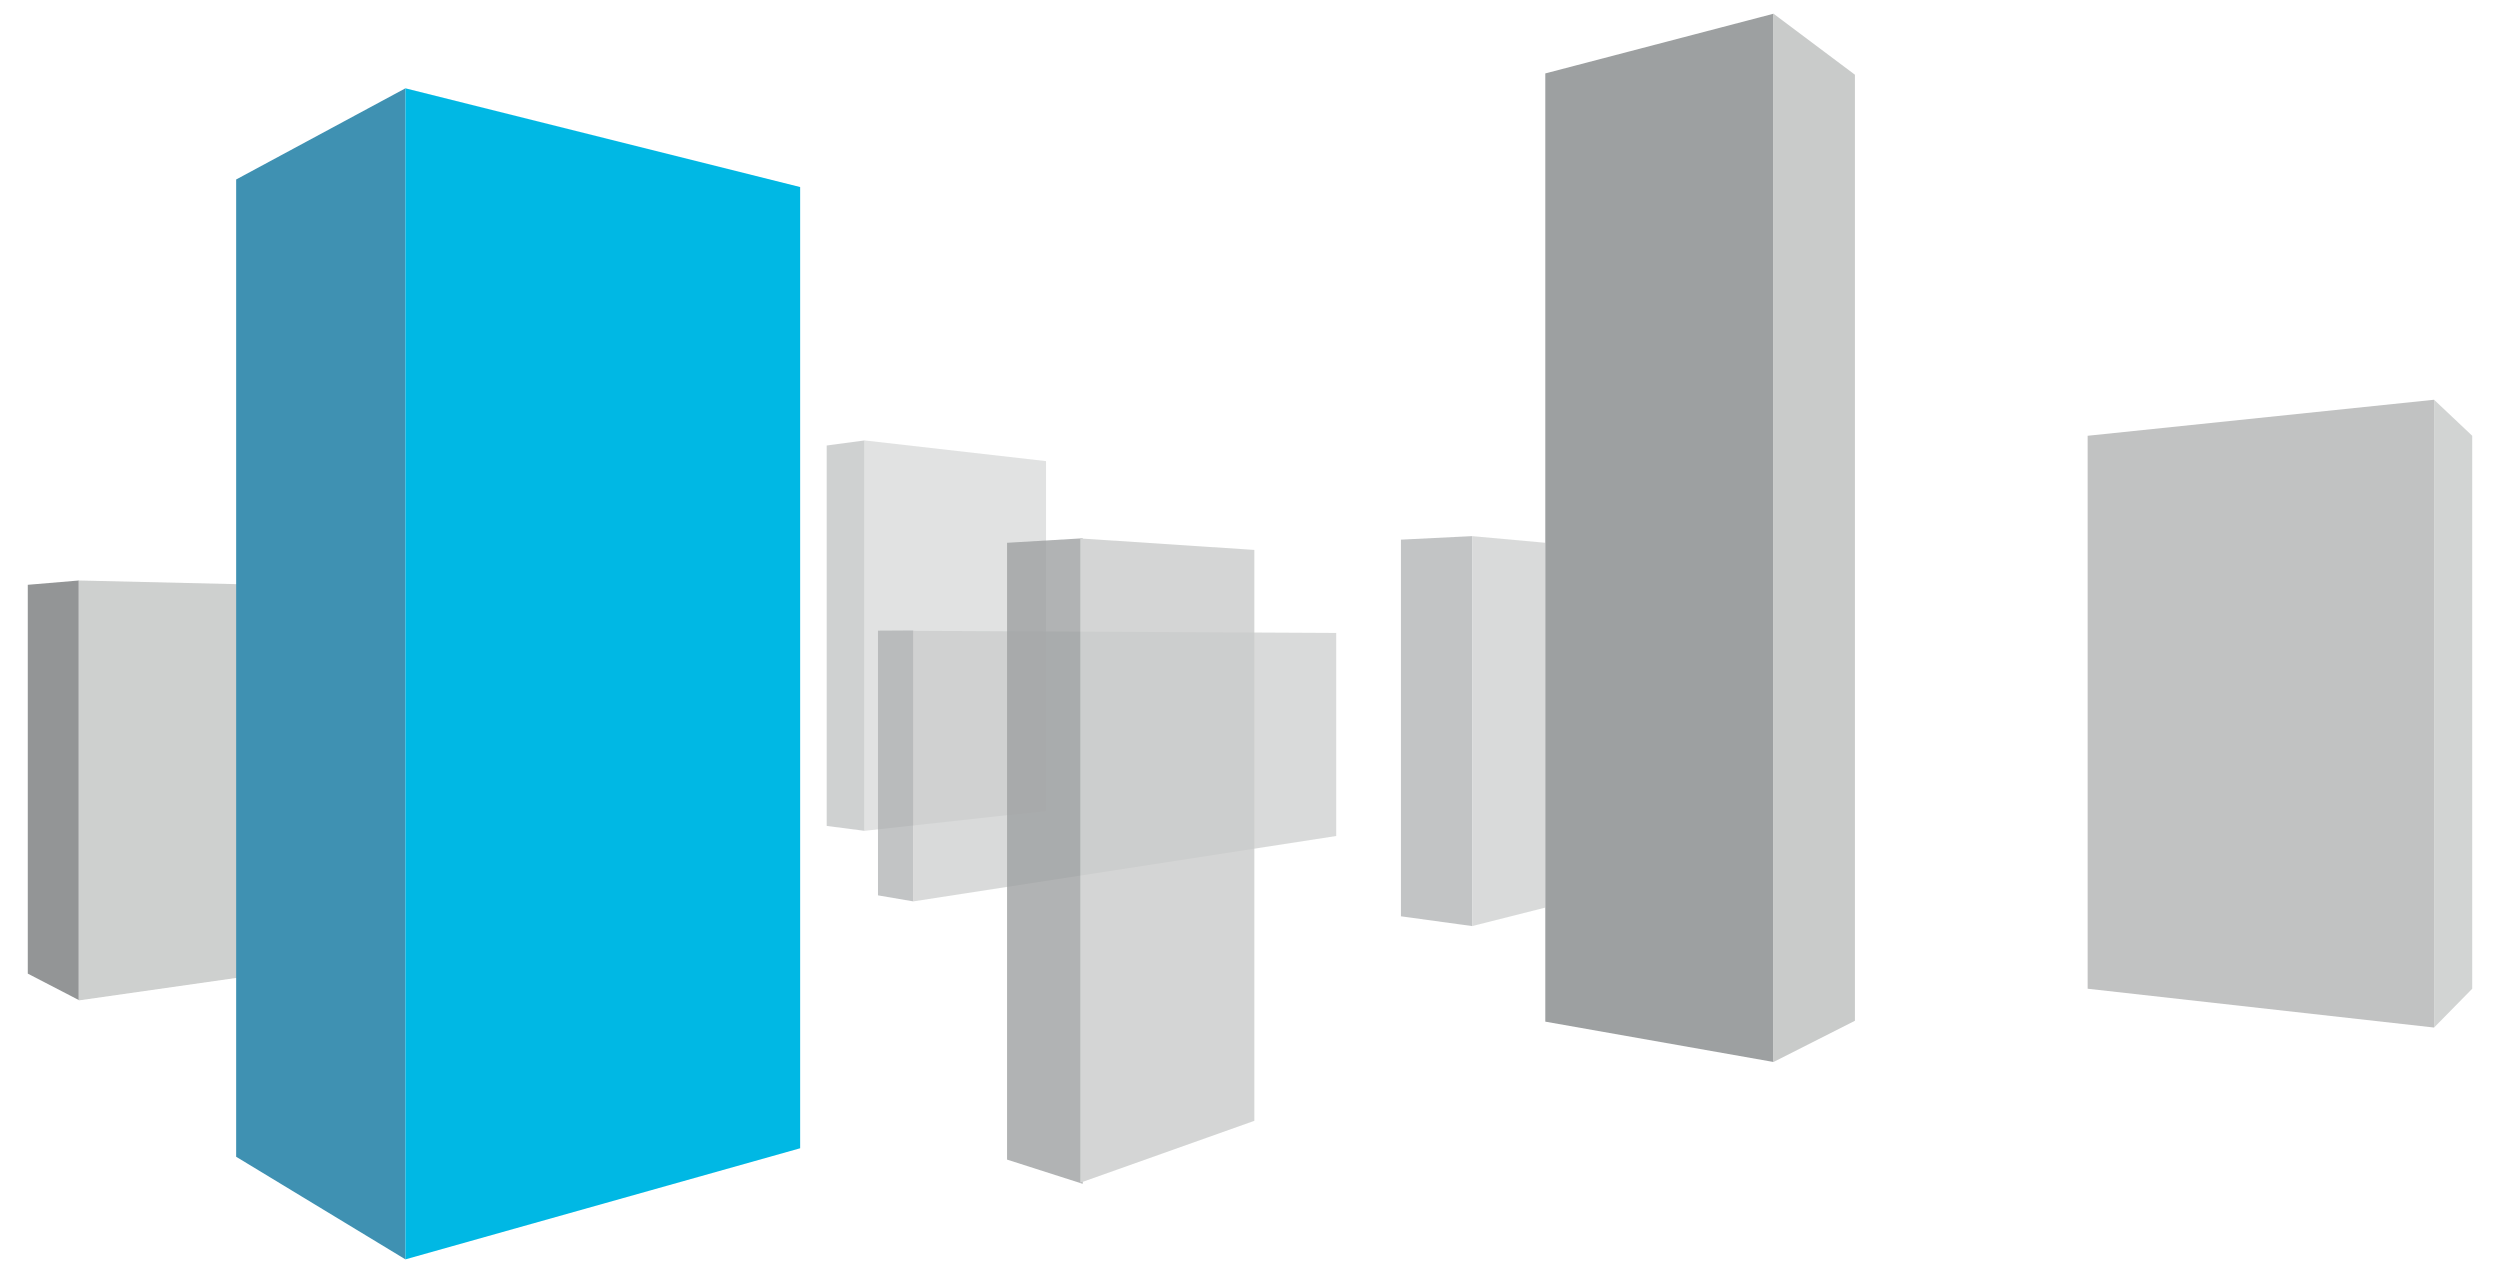<?xml version="1.0" encoding="utf-8"?>
<!-- Generator: Adobe Illustrator 17.0.1, SVG Export Plug-In . SVG Version: 6.00 Build 0)  -->
<!DOCTYPE svg PUBLIC "-//W3C//DTD SVG 1.1//EN" "http://www.w3.org/Graphics/SVG/1.1/DTD/svg11.dtd">
<svg version="1.1" xmlns="http://www.w3.org/2000/svg" xmlns:xlink="http://www.w3.org/1999/xlink" x="0px" y="0px"
	 width="743.963px" height="378.848px" viewBox="0 0 743.963 378.848" enable-background="new 0 0 743.963 378.848"
	 xml:space="preserve">
<g id="img">
</g>
<g id="main">
	<g id="FIND_x5F_logo_2">
	</g>
	<g opacity="0.7">
		<g>
			<polygon fill="#D4D6D5" points="311.282,137.224 257.278,131.065 257.278,247.243 311.282,241.311 			"/>
		</g>
		<g>
			<polygon fill="#BBBDBE" points="246.014,245.787 257.278,247.243 257.278,131.065 246.014,132.577 			"/>
		</g>
	</g>
	<g opacity="0.7">
		<g>
			<polygon fill="#C9CBCA" points="397.634,188.353 271.778,187.723 271.778,268.242 397.634,248.783 			"/>
		</g>
		<g>
			<polygon fill="#A8ABAC" points="261.276,187.671 271.778,187.61 271.778,268.242 261.276,266.444 			"/>
		</g>
	</g>
	<g>
		<g>
			<polygon fill="#C1C2C2" points="724.342,118.956 621.253,129.678 621.253,294.234 724.342,305.784 			"/>
		</g>
		<g>
			<polygon fill="#D2D4D3" points="735.694,294.234 724.342,305.784 724.342,118.956 735.694,129.678 			"/>
		</g>
	</g>
	<g opacity="0.9">
		<g>
			<polygon fill="#878A8B" points="8.269,289.737 23.451,297.603 23.451,172.745 8.269,174.027 			"/>
		</g>
		<g>
			<polygon fill="#C9CBCA" points="76.902,290.075 23.451,297.705 23.451,172.745 76.902,173.987 			"/>
		</g>
	</g>
	<g>
		<polygon fill="#3F91B2" points="120.644,374.767 70.275,344.234 70.275,53.412 120.644,26.281 		"/>
	</g>
	<g>
		<polygon fill="#00B8E4" points="238.112,341.704 120.644,374.767 120.644,26.281 238.112,55.661 		"/>
	</g>
	<g opacity="0.7">
		<g>
			<polygon fill="#A8ABAC" points="416.901,272.68 438.084,275.587 438.084,159.544 416.901,160.59 			"/>
		</g>
		<g>
			<polygon fill="#C9CBCA" points="459.857,270.091 438.084,275.587 438.084,159.544 459.857,161.521 			"/>
		</g>
	</g>
	<g opacity="0.8">
		<g>
			<polygon fill="#9DA0A1" points="299.682,345.078 322.187,352.286 322.187,160.19 299.682,161.527 			"/>
		</g>
		<g>
			<polygon fill="#C9CBCA" points="373.276,333.539 321.476,351.96 321.476,160.232 373.276,163.651 			"/>
		</g>
	</g>
	<g>
		<g>
			<polygon fill="#9DA0A1" points="527.772,4.082 459.857,21.851 459.857,304.026 527.772,316.032 			"/>
		</g>
		<g>
			<polygon fill="#C9CBCA" points="551.999,303.766 527.772,316.032 527.772,4.082 551.999,22.236 			"/>
		</g>
	</g>
</g>
</svg>
